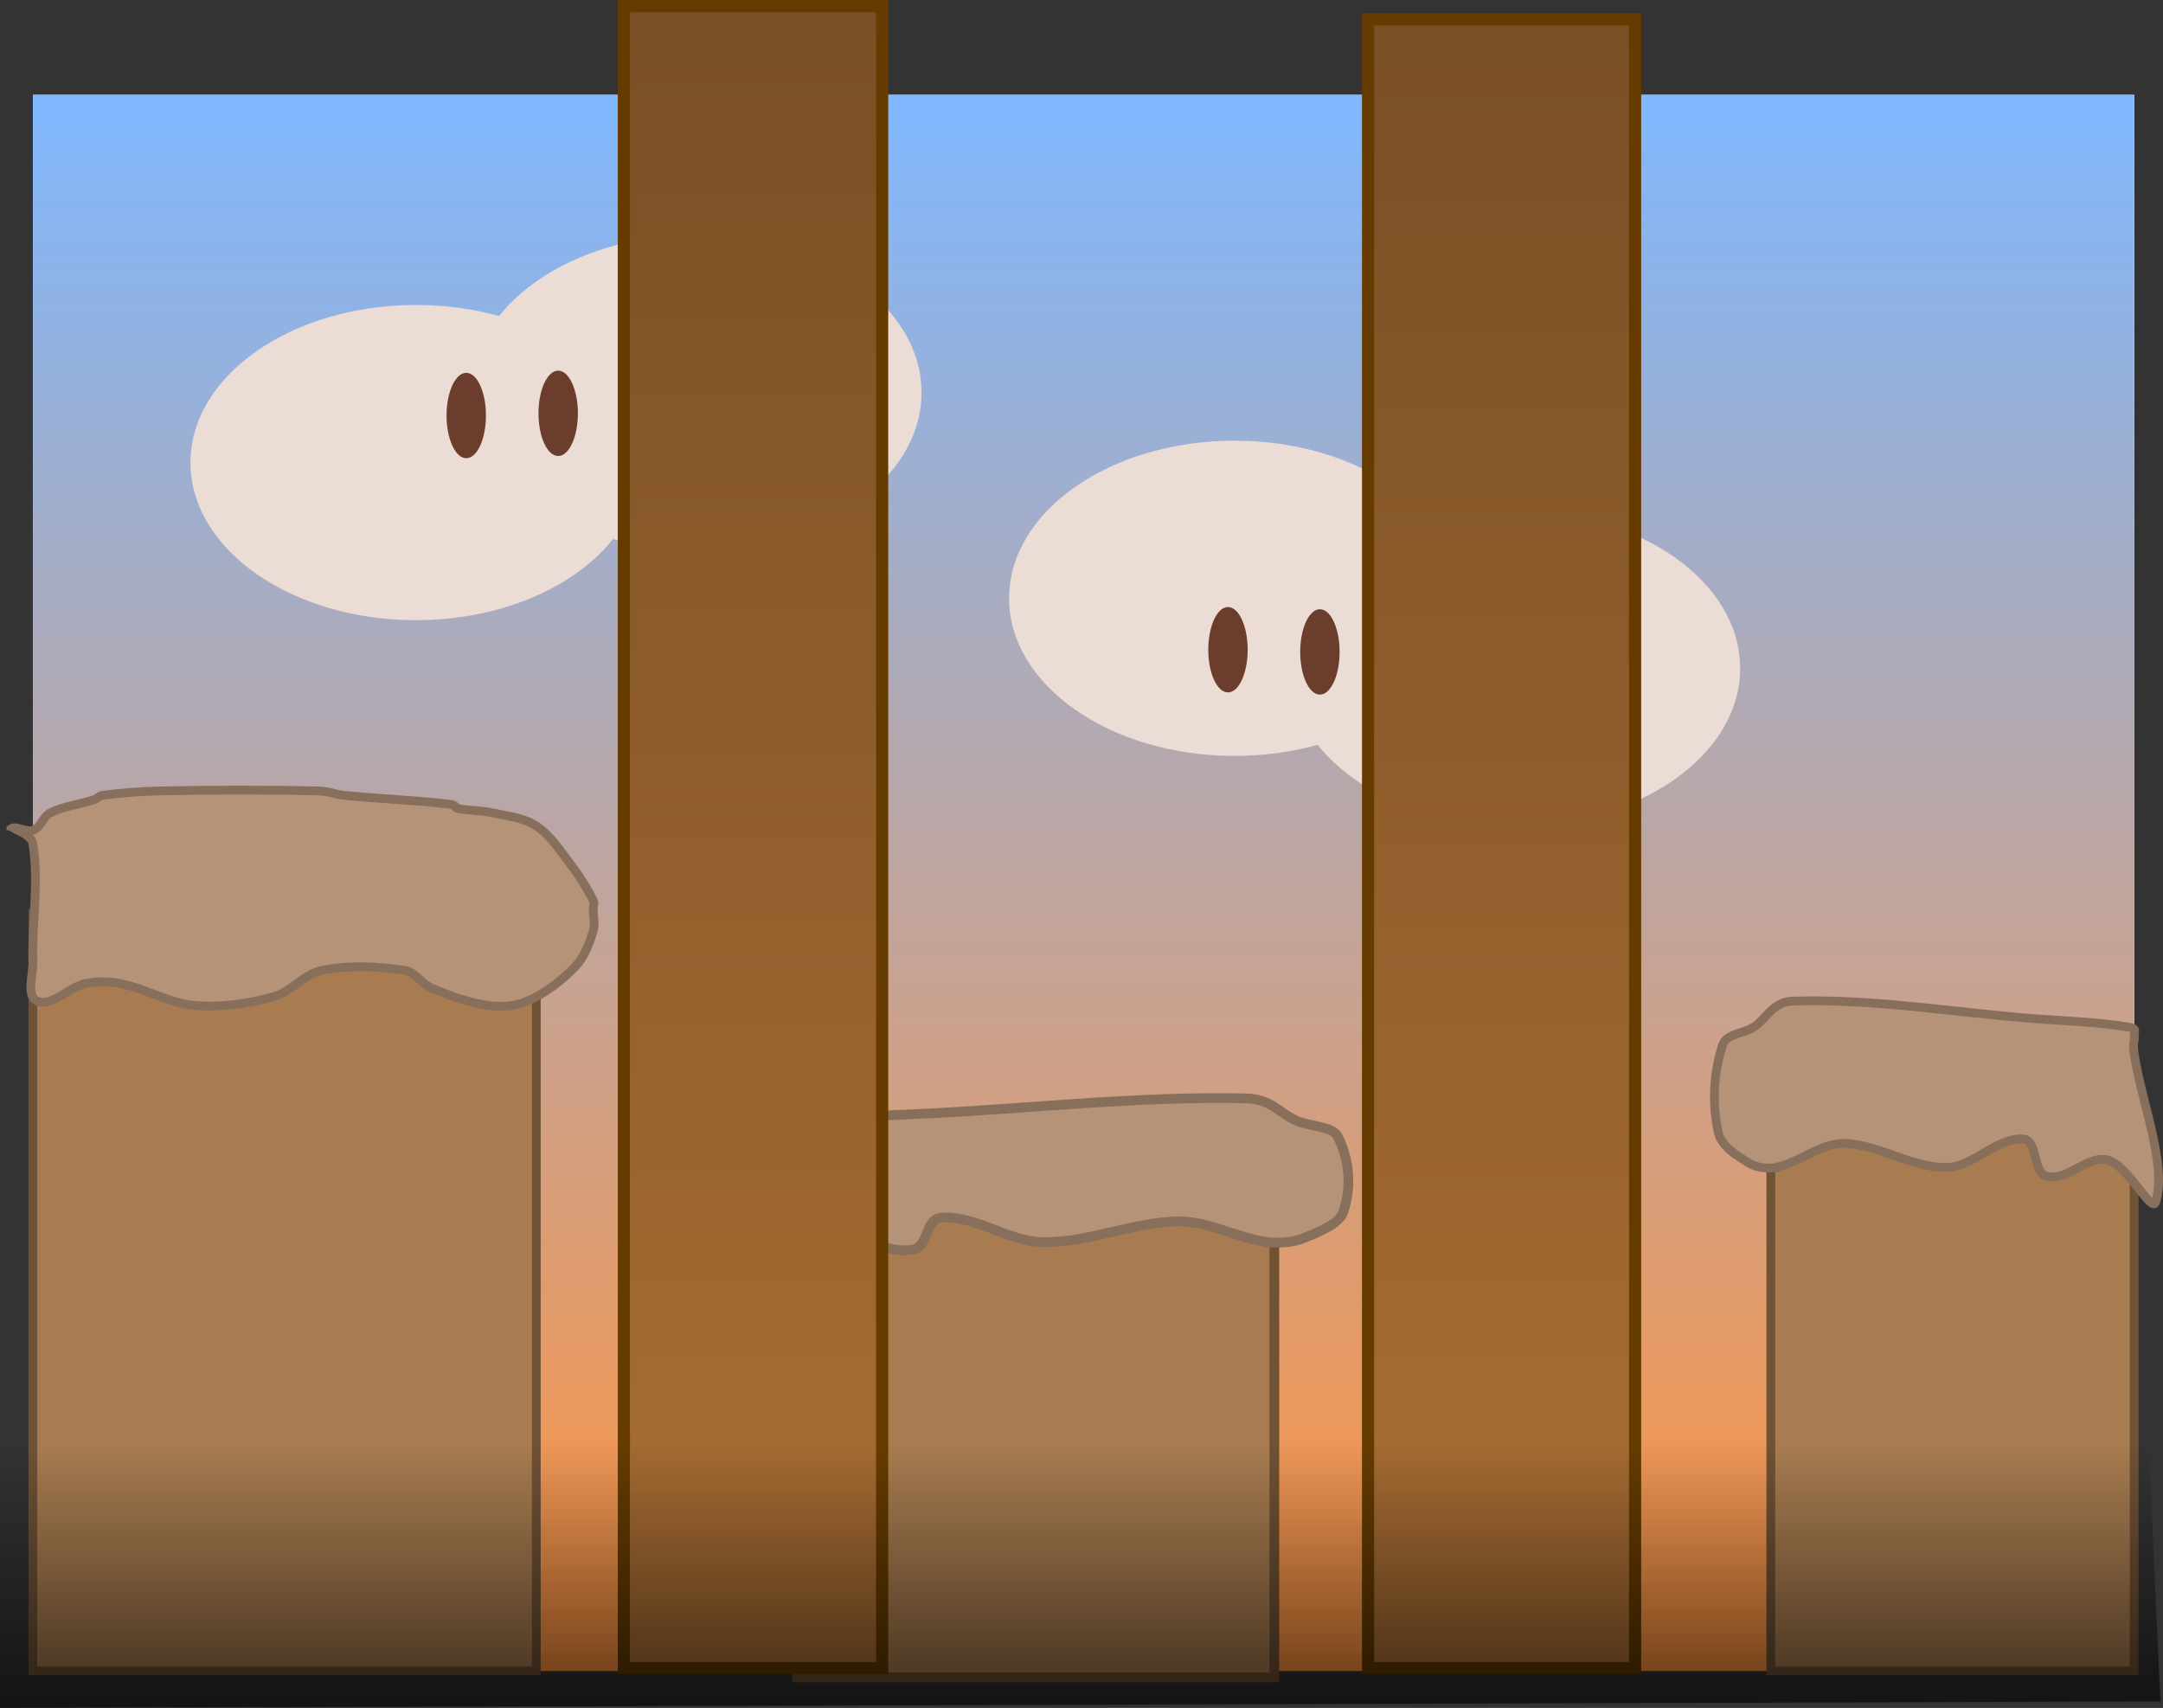 <svg version="1.1" xmlns="http://www.w3.org/2000/svg" xmlns:xlink="http://www.w3.org/1999/xlink" width="494.095" height="390.128" viewBox="0,0,494.095,390.128"><rect x="0" y="0" width="494.095" height="390.128" fill="#333333" stroke="none"/><defs><linearGradient x1="0" y1="0" x2="0" y2="360" gradientUnits="userSpaceOnUse" id="color-1"><stop offset="0" stop-color="#7fb8ff"/><stop offset="1" stop-color="#ff923e"/></linearGradient><linearGradient x1="335.5" y1="-17.272" x2="335.5" y2="359.35" gradientUnits="userSpaceOnUse" id="color-2"><stop offset="0" stop-color="#794f25"/><stop offset="1" stop-color="#ab6f34"/></linearGradient><linearGradient x1="164.5" y1="-20.275" x2="164.5" y2="359.351" gradientUnits="userSpaceOnUse" id="color-3"><stop offset="0" stop-color="#794f25"/><stop offset="1" stop-color="#ab6f34"/></linearGradient><linearGradient x1="567.9" y1="308.004" x2="567.9" y2="406.004" gradientUnits="userSpaceOnUse" id="color-4"><stop offset="0" stop-color="#000000" stop-opacity="0"/><stop offset="1" stop-color="#000000"/></linearGradient></defs><g transform="translate(7.507,21.662)"><g data-paper-data="{&quot;isPaintingLayer&quot;:true}" fill-rule="nonzero" stroke-linejoin="miter" stroke-miterlimit="10" stroke-dasharray="" stroke-dashoffset="0" style="mix-blend-mode: normal"><path d="M0,0h480v360h-480z" data-paper-data="{&quot;origPos&quot;:null}" fill="#ffffff" stroke="none" stroke-width="1" stroke-linecap="butt"/><path d="M0,0h480v360h-480z" data-paper-data="{&quot;origPos&quot;:null}" fill="url(#color-1)" stroke="none" stroke-width="1" stroke-linecap="butt"/><g stroke-width="2.224"><path d="M283.588,361.492h-109.063v-107.206h109.063z" fill="#a87c50" stroke="#705235" stroke-linecap="butt"/><path d="M282.274,262.067c-6.966,-0.821 -13.174,-4.644 -20.367,-4.755c-10.534,0.111 -20.324,4.797 -30.879,4.755c-8.219,-0.034 -15.11,-5.972 -23.324,-5.62c-4.314,0.364 -2.671,6.621 -6.899,7.349c-6.206,1.071 -11.963,-4.049 -18.068,-3.242c-6.382,0.855 -13.859,11.283 -14.783,8.127c-3.183,-7.327 4.365,-19.517 6.57,-29.093c0.55,-2.394 -0.288,-2.322 0,-3.458c0.16,-0.635 -1.067,-1.457 1.314,-1.729c9.523,-1.089 19.271,-1.236 28.908,-1.729c24.057,-1.234 48.153,-3.954 72.27,-3.458c6.03,0.124 7.813,3.537 11.826,5.187c2.992,1.23 8.082,1.256 9.198,3.458c2.771,5.469 3.215,11.663 1.314,17.291c-0.94,2.782 -5.508,4.558 -9.198,6.052c-2.267,0.918 -5.268,1.171 -9.198,0.865z" fill="#b49379" stroke="#876f5b" stroke-linecap="round"/></g><g data-paper-data="{&quot;origPos&quot;:null}" stroke="none" stroke-width="1" stroke-linecap="butt"><path d="M87.5,48c14.208,0 27.083,4.034 36.406,10.551c9.323,6.517 15.094,15.517 15.094,25.449c0,9.932 -5.771,18.932 -15.094,25.449c-9.323,6.517 -22.198,10.551 -36.406,10.551c-14.208,0 -27.083,-4.034 -36.406,-10.551c-9.323,-6.517 -15.094,-15.517 -15.094,-25.449c0,-9.932 5.771,-18.932 15.094,-25.449c9.323,-6.517 22.198,-10.551 36.406,-10.551z" fill="#ecdcd6"/><path d="M151.5,32c14.208,0 27.083,4.034 36.406,10.551c9.323,6.517 15.094,15.517 15.094,25.449c0,9.932 -5.771,18.932 -15.094,25.449c-9.323,6.517 -22.198,10.551 -36.406,10.551c-14.208,0 -27.083,-4.034 -36.406,-10.551c-9.323,-6.517 -15.094,-15.517 -15.094,-25.449c0,-9.932 5.771,-18.932 15.094,-25.449c9.323,-6.517 22.198,-10.551 36.406,-10.551z" fill="#ecdcd6"/><path d="M99,63.5c1.242,0 2.367,1.093 3.181,2.858c0.815,1.765 1.319,4.202 1.319,6.892c0,2.69 -0.504,5.127 -1.319,6.892c-0.814,1.765 -1.939,2.858 -3.181,2.858c-1.242,0 -2.367,-1.093 -3.181,-2.858c-0.815,-1.765 -1.319,-4.202 -1.319,-6.892c0,-2.69 0.504,-5.127 1.319,-6.892c0.814,-1.765 1.939,-2.858 3.181,-2.858z" fill="#6b3d2c"/><path d="M120,63c1.242,0 2.367,1.093 3.181,2.858c0.815,1.765 1.319,4.202 1.319,6.892c0,2.69 -0.504,5.127 -1.319,6.892c-0.814,1.765 -1.939,2.858 -3.181,2.858c-1.242,0 -2.367,-1.093 -3.181,-2.858c-0.815,-1.765 -1.319,-4.202 -1.319,-6.892c0,-2.69 0.504,-5.127 1.319,-6.892c0.814,-1.765 1.939,-2.858 3.181,-2.858z" fill="#6b3d2c"/></g><path d="M0,187h115v173h-115z" fill="#a87c50" stroke="#705235" stroke-width="2" stroke-linecap="butt"/><path d="M-5,168c0,-1.587 3.389,0.537 5,0c1.787,-0.596 2.315,-3.158 4,-4c3.11,-1.555 6.702,-1.901 10,-3c0.825,-0.275 0.924,-0.857 2,-1c4.304,-0.574 8.659,-0.911 13,-1c11.986,-0.245 24.015,-0.285 36,0c2.996,0.071 3.984,0.798 6,1c7.98,0.798 16.033,1.081 24,2c1.992,0.23 1.27,0.854 2,1c2.633,0.527 5.379,0.418 8,1c3.394,0.754 7.107,1.072 10,3c3.336,2.224 5.564,5.815 8,9c1.908,2.495 3.595,5.19 5,8c0.351,0.702 0,1.334 0,2c0,1.665 0.49,3.409 0,5c-0.876,2.847 -1.963,5.827 -4,8c-3.098,3.304 -6.87,6.141 -11,8c-2.75,1.237 -6.012,1.407 -9,1c-4.488,-0.612 -8.826,-2.242 -13,-4c-2.213,-0.932 -3.629,-3.621 -6,-4c-6.248,-1 -12.796,-1.241 -19,0c-4.091,0.818 -6.978,4.89 -11,6c-5.814,1.604 -11.991,2.515 -18,2c-5.879,-0.504 -11.214,-3.843 -17,-5c-2.612,-0.522 -5.393,-0.549 -8,0c-3.814,0.803 -7.617,5.41 -11,4c-2.617,-1.09 -0.916,-5.986 -1,-9c-0.25,-8.988 1.432,-18.124 0,-27c-0.358,-2.219 -5,-3.413 -5,-4z" fill="#b49379" stroke="#876f5b" stroke-width="2" stroke-linecap="round"/><g stroke-width="2"><path d="M397,236h83v124h-83z" fill="#a87c50" stroke="#705235" stroke-linecap="butt"/><path d="M399,245c-2.991,0.354 -5.275,0.062 -7,-1c-2.808,-1.728 -6.285,-3.782 -7,-7c-1.447,-6.51 -1.109,-13.674 1,-20c0.849,-2.547 4.723,-2.577 7,-4c3.054,-1.909 4.411,-5.857 9,-6c18.354,-0.574 36.692,2.573 55,4c7.334,0.571 14.753,0.74 22,2c1.812,0.315 0.878,1.266 1,2c0.219,1.314 -0.419,1.231 0,4c1.678,11.076 7.422,25.175 5,33.65c-0.703,3.65 -6.393,-8.411 -11.25,-9.4c-4.646,-0.933 -9.027,4.989 -13.75,3.75c-3.217,-0.842 -1.967,-8.079 -5.25,-8.5c-6.251,-0.408 -11.495,6.461 -17.75,6.5c-8.033,0.049 -15.483,-5.372 -23.5,-5.5c-5.474,0.128 -10.199,4.551 -15.5,5.5z" fill="#b49379" stroke="#876f5b" stroke-linecap="round"/></g><g data-paper-data="{&quot;origPos&quot;:null}" stroke="none" stroke-width="1" stroke-linecap="butt"><path d="M374.906,105.551c9.323,6.517 15.094,15.517 15.094,25.449c0,9.932 -5.771,18.932 -15.094,25.449c-9.323,6.517 -22.198,10.551 -36.406,10.551c-14.208,0 -27.083,-4.034 -36.406,-10.551c-9.323,-6.517 -15.094,-15.517 -15.094,-25.449c0,-9.932 5.771,-18.932 15.094,-25.449c9.323,-6.517 22.198,-10.551 36.406,-10.551c14.208,0 27.083,4.034 36.406,10.551z" data-paper-data="{&quot;origPos&quot;:null}" fill="#ecdcd6"/><path d="M310.906,89.551c9.323,6.517 15.094,15.517 15.094,25.449c0,9.932 -5.771,18.932 -15.094,25.449c-9.323,6.517 -22.198,10.551 -36.406,10.551c-14.208,0 -27.083,-4.034 -36.406,-10.551c-9.323,-6.517 -15.094,-15.517 -15.094,-25.449c0,-9.932 5.771,-18.932 15.094,-25.449c9.323,-6.517 22.198,-10.551 36.406,-10.551c14.208,0 27.083,4.034 36.406,10.551z" data-paper-data="{&quot;origPos&quot;:null}" fill="#ecdcd6"/><path d="M297.181,120.358c0.815,1.765 1.319,4.202 1.319,6.892c0,2.69 -0.504,5.127 -1.319,6.892c-0.814,1.765 -1.939,2.858 -3.181,2.858c-1.242,0 -2.367,-1.093 -3.181,-2.858c-0.815,-1.765 -1.319,-4.202 -1.319,-6.892c0,-2.69 0.504,-5.127 1.319,-6.892c0.814,-1.765 1.939,-2.858 3.181,-2.858c1.242,0 2.367,1.093 3.181,2.858z" data-paper-data="{&quot;origPos&quot;:null}" fill="#6b3d2c"/><path d="M276.181,119.858c0.815,1.765 1.319,4.202 1.319,6.892c0,2.69 -0.504,5.127 -1.319,6.892c-0.814,1.765 -1.939,2.858 -3.181,2.858c-1.242,0 -2.367,-1.093 -3.181,-2.858c-0.815,-1.765 -1.319,-4.202 -1.319,-6.892c0,-2.69 0.504,-5.127 1.319,-6.892c0.814,-1.765 1.939,-2.858 3.181,-2.858c1.242,0 2.367,1.093 3.181,2.858z" data-paper-data="{&quot;origPos&quot;:null}" fill="#6b3d2c"/></g><path d="M305,-17.272h61v376.622h-61z" data-paper-data="{&quot;origPos&quot;:null,&quot;index&quot;:null}" fill="url(#color-2)" stroke="#663b00" stroke-width="2.776" stroke-linecap="butt"/><path d="M135,-20.275h59v379.626h-59z" data-paper-data="{&quot;origPos&quot;:null}" fill="url(#color-3)" stroke="#663b00" stroke-width="2.774" stroke-linecap="butt"/><path d="M486.006,366.97l-493.514,1.497c0,-20.154 0,-40.308 0,-60.462h490.881c0.194,6.686 2.633,58.966 2.633,58.966z" data-paper-data="{&quot;origPos&quot;:null,&quot;index&quot;:null}" fill="url(#color-4)" stroke="none" stroke-width="1.228" stroke-linecap="butt"/></g></g></svg>